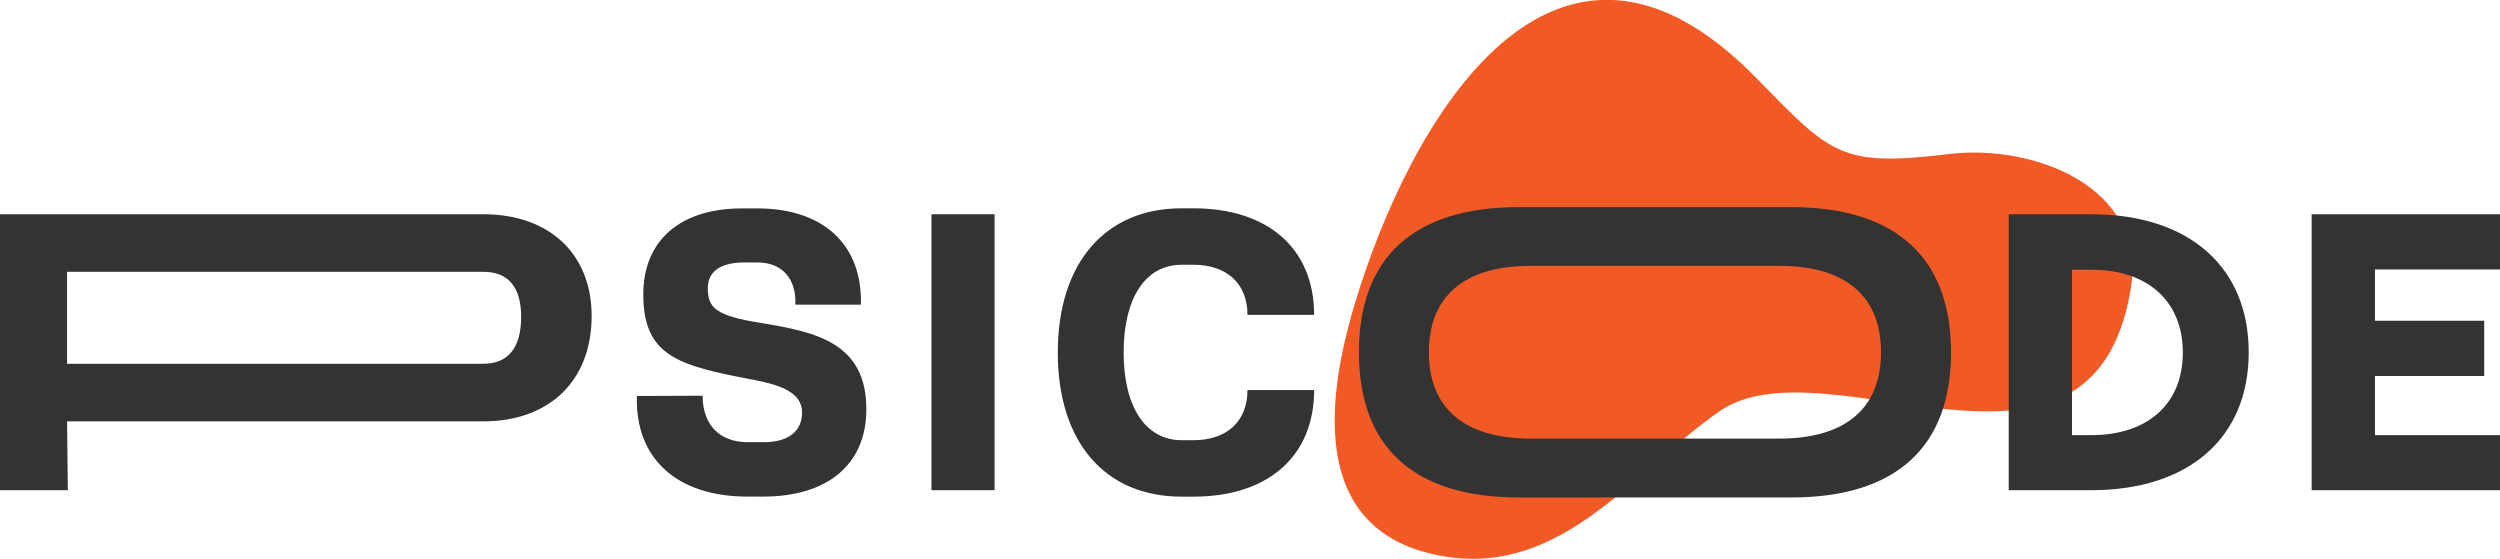 <svg xmlns="http://www.w3.org/2000/svg" viewBox="0 0 484.5 108.3"><defs><style>.cls-1{fill:#f15a24;}.cls-2{fill:#333;}</style></defs><title>psicode-logo</title><g id="Camada_2" data-name="Camada 2"><g id="Layer_1" data-name="Layer 1"><path class="cls-1" d="M262.48,59.16c-5.83,19.47-8.29,44.63,17.74,48.72,22.83,3.58,36.69-16.86,53-28.16,20.57-14.28,71.94,21.09,79.65-23.31,3.55-20.39-19-28.49-35.05-26.57C356.64,32.37,355,30.07,340.25,15c-38.75-39.54-66.74,7.33-77.77,44.13C259.82,68,263.53,55.68,262.48,59.16Z"/><path class="cls-2" d="M0,95V41.52H93.66c12.84,0,21,7.72,21,19.72,0,12.54-8.19,20.42-21,20.42H13L13.15,95ZM93.66,70.5c4.66,0,7.34-2.91,7.34-9.1,0-5.89-2.6-8.72-7.34-8.72H13V70.5Z"/><path class="cls-2" d="M136.17,76.69c0,5.73,3.37,9,8.72,9h3.21c4.59,0,7.34-2.06,7.34-5.73,0-5.13-7.26-5.89-12.77-7-12.15-2.44-18-4.82-18-15.9,0-10.55,7.26-16.67,19.11-16.67h3.06c12.77,0,20.34,7.11,20,18.66H154.14c.23-5.12-2.67-8.18-7.26-8.18h-3.21c-4.06.15-6.5,1.75-6.5,5,0,3.82,1.6,5.35,10.32,6.72,10.7,1.76,20.41,3.83,20.41,16.75,0,10.7-7.57,16.9-20,16.9h-3.06c-13.69,0-21.79-7.42-21.41-19.5Z"/><path class="cls-2" d="M180.52,41.52h12.23V95H180.52Z"/><path class="cls-2" d="M229,40.37h2.29c14.53,0,23.39,7.88,23.39,20.65H241.76c0-6.05-4-9.71-10.47-9.71H229c-7,0-11.24,6.42-11.24,17s4.28,17,11.24,17h2.29c6.5,0,10.47-3.67,10.47-9.71h12.92c0,12.77-8.86,20.65-23.39,20.65H229c-14.91,0-24-10.63-24-27.91S214.09,40.37,229,40.37Z"/><path class="cls-2" d="M405.29,41.52c18.89,0,30.51,10.17,30.51,26.76S424.18,95,405.29,95h-16V41.52Zm0,42.81c11,0,17.74-6.11,17.74-16s-6.73-16.06-17.74-16.06h-3.74V84.33Z"/><path class="cls-2" d="M460.27,62.16h21.17V72.87H460.27V84.33H484.5V95H448V41.52H484.5v10.7H460.27Z"/><path class="cls-2" d="M347.11,40.14c20.41,0,31,9.87,31,28.14s-10.55,28.13-31,28.13H294.36c-20.42,0-31-9.78-31-28.13s10.55-28.14,31-28.14ZM344.82,85c13,0,19.72-6,19.72-16.74s-6.73-16.74-19.72-16.74H296.65c-13,0-19.73,6-19.73,16.74S283.65,85,296.65,85Z"/></g></g></svg>
